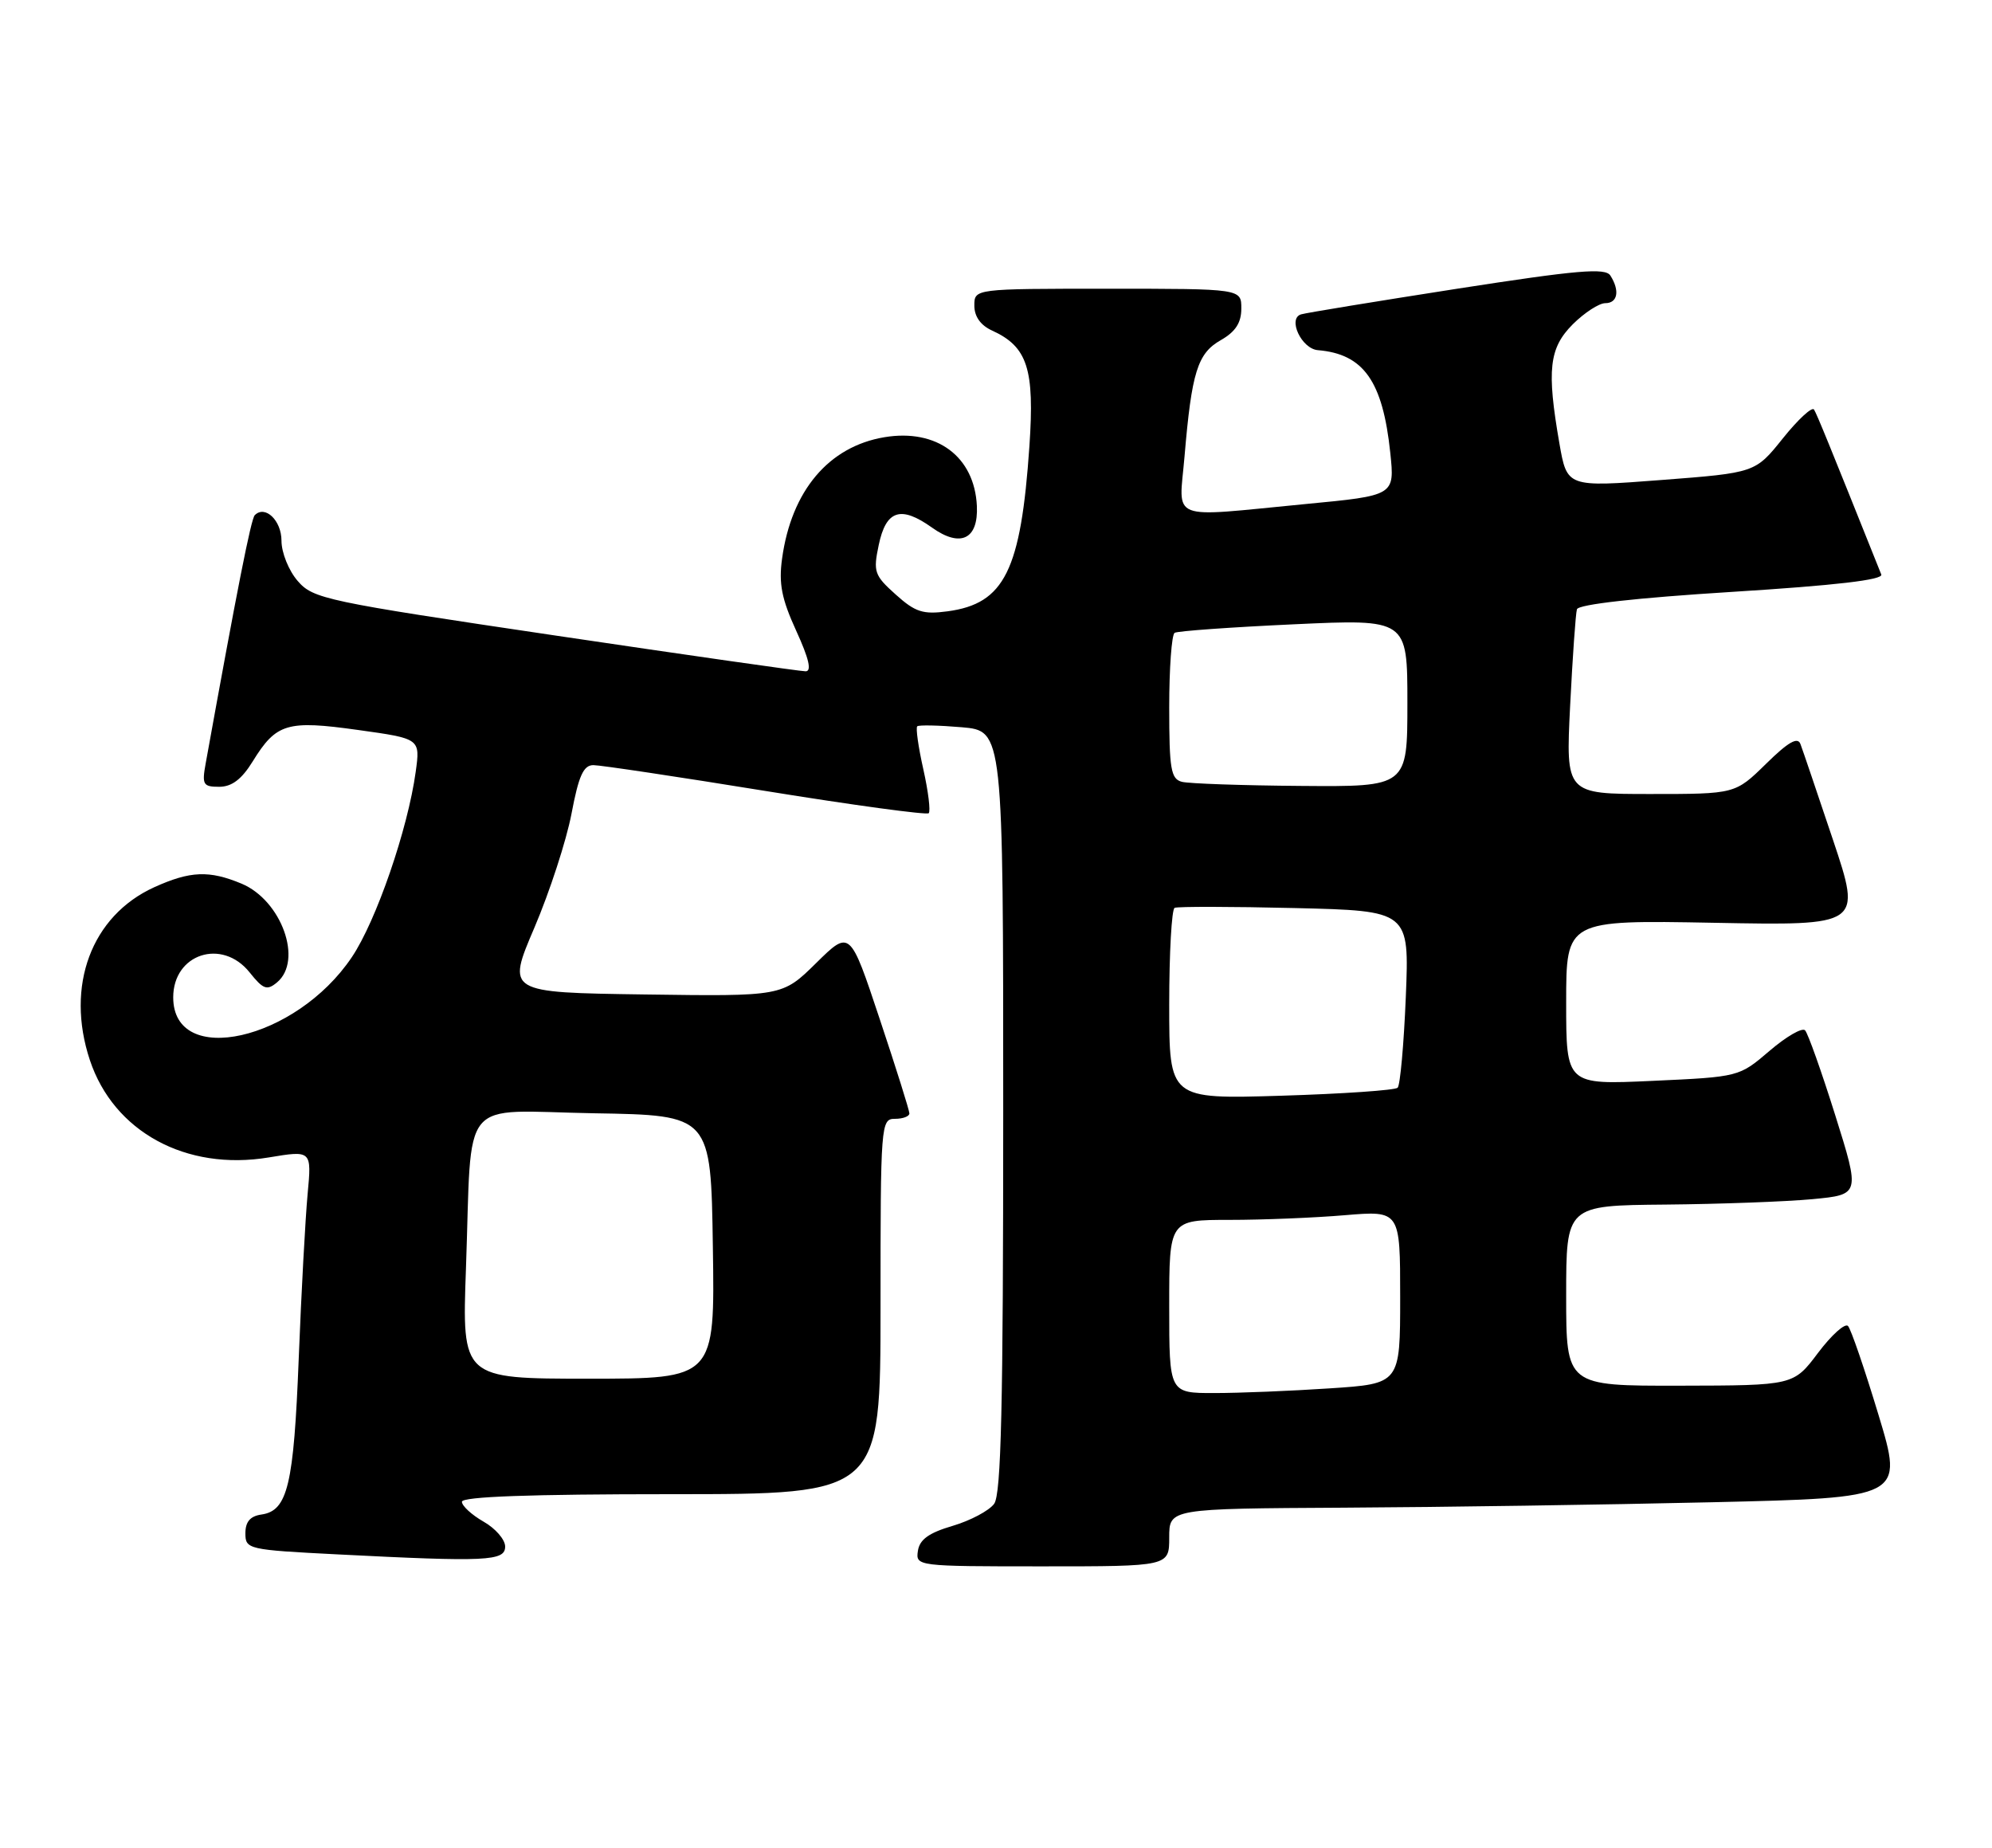 <?xml version="1.0" encoding="UTF-8" standalone="no"?>
<!DOCTYPE svg PUBLIC "-//W3C//DTD SVG 1.1//EN" "http://www.w3.org/Graphics/SVG/1.1/DTD/svg11.dtd" >
<svg xmlns="http://www.w3.org/2000/svg" xmlns:xlink="http://www.w3.org/1999/xlink" version="1.1" viewBox="0 0 276 256">
 <g >
 <path fill="currentColor"
d=" M 162.00 213.00 C 162.00 209.00 162.00 209.00 186.25 208.87 C 199.59 208.80 222.48 208.46 237.13 208.12 C 263.75 207.50 263.75 207.50 260.27 196.00 C 258.36 189.68 256.46 184.14 256.05 183.70 C 255.64 183.26 253.77 184.94 251.90 187.42 C 248.50 191.94 248.50 191.94 232.75 191.97 C 217.00 192.00 217.00 192.00 217.00 179.50 C 217.00 167.00 217.00 167.00 230.75 166.88 C 238.31 166.81 247.48 166.47 251.12 166.13 C 257.73 165.50 257.73 165.50 254.28 154.50 C 252.38 148.45 250.50 143.16 250.10 142.74 C 249.71 142.32 247.49 143.60 245.17 145.59 C 240.96 149.19 240.96 149.19 228.98 149.74 C 217.00 150.29 217.00 150.29 217.00 138.88 C 217.00 127.46 217.00 127.46 237.47 127.84 C 257.94 128.23 257.94 128.23 253.97 116.36 C 251.78 109.84 249.76 103.86 249.46 103.08 C 249.08 102.04 247.77 102.79 244.68 105.83 C 240.42 110.00 240.42 110.00 228.68 110.00 C 216.94 110.00 216.94 110.00 217.55 97.75 C 217.89 91.01 218.31 85.01 218.49 84.41 C 218.69 83.73 226.68 82.83 239.95 82.00 C 254.35 81.10 260.95 80.33 260.66 79.59 C 253.35 61.32 251.75 57.41 251.34 56.74 C 251.07 56.31 249.13 58.10 247.03 60.72 C 243.20 65.50 243.20 65.50 230.16 66.50 C 217.12 67.50 217.12 67.50 216.06 61.42 C 214.29 51.24 214.63 48.22 217.92 44.92 C 219.53 43.32 221.56 42.00 222.42 42.00 C 224.14 42.00 224.46 40.27 223.12 38.17 C 222.43 37.08 218.57 37.41 201.89 40.00 C 190.68 41.75 180.95 43.34 180.27 43.55 C 178.37 44.13 180.33 48.32 182.59 48.51 C 188.94 49.04 191.59 52.80 192.63 62.74 C 193.25 68.65 193.25 68.65 180.87 69.83 C 161.62 71.68 163.35 72.37 164.12 63.25 C 165.11 51.55 165.92 48.95 169.15 47.12 C 171.18 45.96 171.99 44.72 171.99 42.75 C 172.00 40.00 172.00 40.00 153.50 40.00 C 135.00 40.00 135.00 40.00 135.00 42.34 C 135.00 43.85 135.87 45.07 137.45 45.79 C 142.37 48.03 143.36 51.11 142.63 61.80 C 141.45 79.05 139.18 83.63 131.29 84.69 C 127.88 85.15 126.81 84.80 124.10 82.36 C 121.14 79.71 120.97 79.21 121.75 75.51 C 122.76 70.67 124.79 70.00 129.13 73.09 C 133.08 75.91 135.57 74.71 135.35 70.09 C 135.02 63.25 129.80 59.36 122.54 60.57 C 114.82 61.86 109.65 67.99 108.36 77.39 C 107.88 80.86 108.30 82.97 110.32 87.39 C 112.09 91.26 112.49 93.00 111.62 93.00 C 110.91 93.00 95.30 90.77 76.92 88.04 C 45.09 83.32 43.39 82.96 41.25 80.49 C 40.00 79.05 39.00 76.56 39.00 74.91 C 39.00 72.10 36.73 69.93 35.30 71.37 C 34.78 71.88 32.84 81.73 28.50 105.75 C 27.96 108.70 28.14 109.00 30.37 109.00 C 32.11 109.00 33.48 107.97 35.01 105.49 C 38.28 100.19 39.76 99.75 49.62 101.13 C 58.23 102.33 58.23 102.33 57.60 106.91 C 56.51 114.86 52.13 127.58 48.75 132.60 C 40.99 144.16 24.00 147.98 24.00 138.17 C 24.00 132.14 30.77 129.93 34.59 134.72 C 36.47 137.07 36.99 137.26 38.38 136.10 C 42.01 133.08 39.01 124.74 33.47 122.42 C 28.98 120.55 26.36 120.66 21.38 122.91 C 12.66 126.87 9.04 136.59 12.45 146.86 C 15.75 156.79 25.77 162.25 37.23 160.35 C 43.19 159.36 43.19 159.36 42.62 165.43 C 42.31 168.77 41.75 179.01 41.39 188.20 C 40.70 205.76 39.86 209.30 36.22 209.82 C 34.67 210.04 34.00 210.82 34.00 212.42 C 34.00 214.63 34.34 214.71 46.75 215.34 C 67.47 216.40 70.00 216.28 69.99 214.25 C 69.99 213.29 68.64 211.73 66.99 210.80 C 65.35 209.86 64.00 208.62 64.00 208.05 C 64.00 207.34 73.47 207.00 93.00 207.00 C 122.00 207.00 122.00 207.00 122.00 181.00 C 122.00 155.67 122.05 155.00 124.00 155.00 C 125.10 155.00 126.00 154.66 126.00 154.25 C 126.00 153.84 124.15 147.95 121.88 141.15 C 117.77 128.80 117.77 128.80 113.08 133.42 C 108.39 138.04 108.39 138.04 89.29 137.77 C 70.20 137.50 70.20 137.50 74.05 128.50 C 76.16 123.55 78.47 116.46 79.18 112.75 C 80.18 107.46 80.84 106.00 82.22 106.00 C 83.18 106.00 93.92 107.61 106.07 109.58 C 118.23 111.55 128.40 112.93 128.68 112.66 C 128.95 112.38 128.62 109.64 127.93 106.57 C 127.24 103.50 126.86 100.82 127.09 100.62 C 127.32 100.42 130.09 100.48 133.25 100.75 C 139.00 101.25 139.00 101.25 139.00 153.93 C 139.00 194.78 138.72 207.01 137.74 208.34 C 137.04 209.29 134.46 210.66 131.99 211.39 C 128.69 212.36 127.42 213.28 127.18 214.85 C 126.86 216.98 127.03 217.00 144.43 217.00 C 162.00 217.00 162.00 217.00 162.00 213.00 Z  M 162.00 181.00 C 162.00 169.00 162.00 169.00 170.35 169.00 C 174.94 169.00 182.14 168.71 186.35 168.35 C 194.00 167.71 194.00 167.71 194.00 179.70 C 194.00 191.70 194.00 191.70 184.25 192.34 C 178.89 192.70 171.69 192.99 168.25 192.99 C 162.00 193.00 162.00 193.00 162.00 181.00 Z  M 64.56 175.75 C 65.43 151.41 63.38 153.90 82.30 154.23 C 98.50 154.50 98.50 154.50 98.77 172.75 C 99.05 191.00 99.05 191.00 81.53 191.00 C 64.01 191.00 64.01 191.00 64.56 175.75 Z  M 162.00 139.19 C 162.00 132.00 162.34 125.96 162.75 125.77 C 163.16 125.58 170.65 125.59 179.38 125.80 C 195.27 126.18 195.27 126.18 194.78 138.12 C 194.51 144.68 194.00 150.34 193.65 150.69 C 193.30 151.04 186.03 151.54 177.50 151.80 C 162.00 152.27 162.00 152.27 162.00 139.19 Z  M 163.75 108.31 C 162.23 107.91 162.00 106.54 162.00 97.99 C 162.00 92.56 162.34 87.92 162.75 87.67 C 163.16 87.42 170.59 86.89 179.25 86.49 C 195.00 85.76 195.00 85.76 195.00 97.38 C 195.00 109.00 195.00 109.00 180.25 108.88 C 172.14 108.82 164.71 108.56 163.75 108.31 Z "/>
</g>
</svg>
